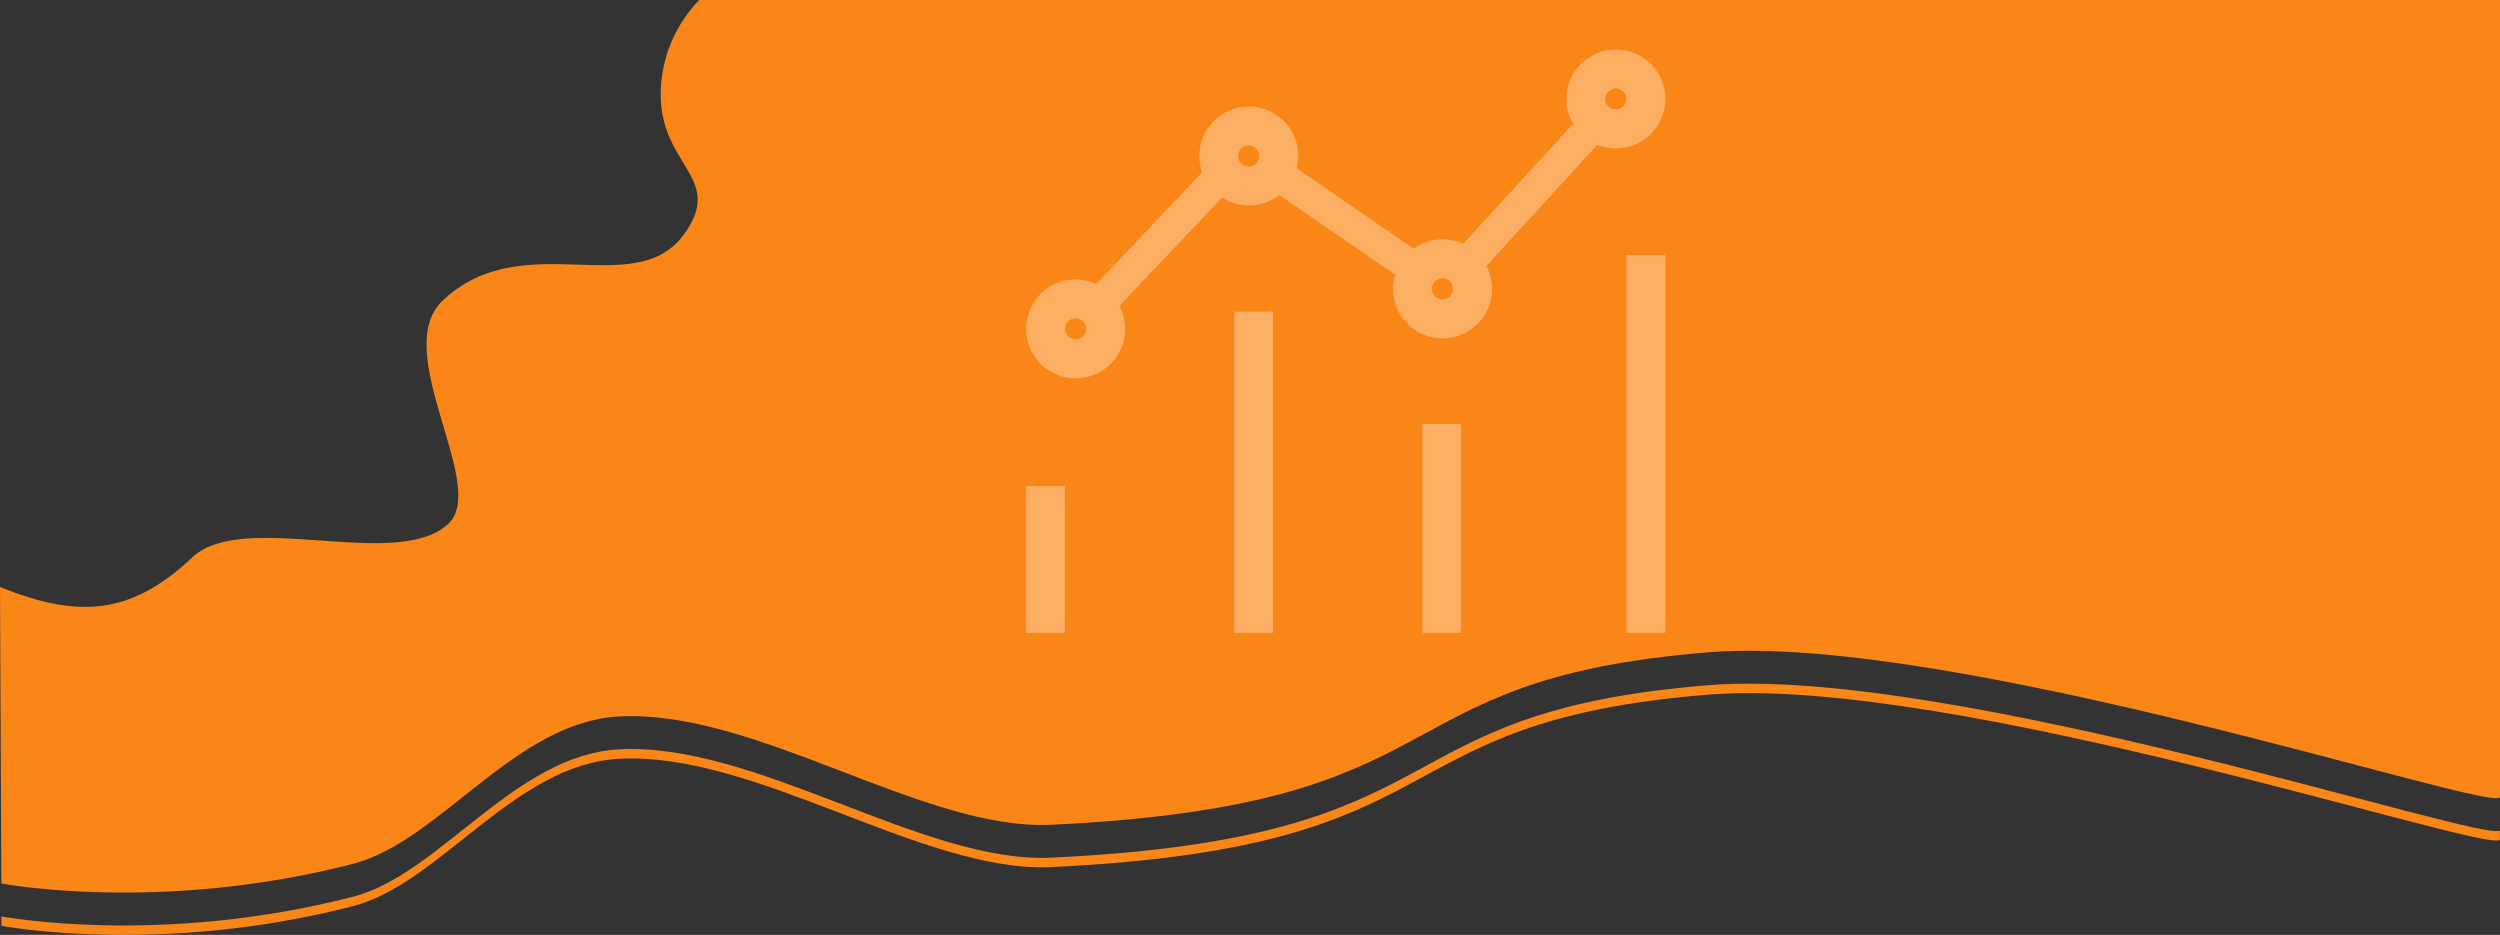 <svg width="1920" height="718" viewBox="0 0 1920 718" fill="none" xmlns="http://www.w3.org/2000/svg">
<rect x="0" y="0" width="1920" height="718" fill="#333333" stroke="none"/>
<g clip-path="url(#clip0_514_434)">
<path d="M1920 612.022C1920 626.25 1501.53 485.71 1312.17 500.964C1052.65 521.853 1129.83 618.116 807.357 633.418C709.169 638.076 580.179 544.455 475.229 550.248C395.1 554.665 337.838 646.21 271.095 663.43C122.475 701.769 1.065 678.515 1.065 678.515L0 450.823C59.953 474.946 100.291 472.75 147.76 428.003C186.936 391.088 305.3 439.214 344.435 402.154C375.266 372.962 298.907 269.506 340.105 230.721C401.343 173.062 487.004 231.674 524.938 180.435C558.733 134.808 502.713 127.277 507.726 64.646C509.693 39.944 520.239 17.305 536.972 0H1920C1920 0 1920 557.73 1920 612.022Z" fill="#FA8617"/>
<path d="M1919.89 644.834C1913.17 656.467 1499.99 518.329 1312.17 533.462C1052.65 554.351 1129.83 650.614 807.344 665.916C709.157 670.574 580.166 576.954 475.217 582.746C395.087 587.163 337.825 678.708 271.082 695.928C122.462 734.267 1.053 711.013 1.053 711.013V703.772C1.053 703.772 122.462 727.027 271.082 688.688C337.825 671.467 395.087 579.922 475.217 575.505C580.166 569.713 709.157 663.334 807.344 658.676C1129.83 643.374 1052.65 547.11 1312.17 526.221C1499.71 511.113 1911.98 648.828 1919.85 637.642C1919.86 640.152 1919.88 642.553 1919.89 644.834Z" fill="#FA8617"/>
<path opacity="0.33" d="M1226.7 111.2C1231.1 113 1235.9 114 1241 114C1262 114 1279 97 1279 76C1279 55 1262 38 1241 38C1220 38 1203 55 1203 76C1203 83 1204.9 89.5 1208.2 95.1L1123.7 187.3C1118.9 185.1 1113.4 183.8 1107.8 183.8C1099.5 183.8 1091.9 186.5 1085.6 191L995.9 129.3C996.6 126.2 997.1 123 997.1 119.8C997.1 98.8 980.1 81.8 959.1 81.8C938.1 81.8 921.1 98.8 921.1 119.8C921.1 124.2 921.8 128.5 923.2 132.4L842 218.1C837.2 215.9 831.8 214.6 826.1 214.6C805.1 214.6 788.1 231.6 788.1 252.6C788.1 273.6 805.1 290.6 826.1 290.6C847.1 290.6 864.1 273.6 864.1 252.6C864.1 246.2 862.5 240.2 859.7 234.9L938.6 151.7C944.5 155.5 951.6 157.8 959.1 157.8C968 157.8 976.1 154.8 982.5 149.8L1071.5 211C1070.5 214.5 1069.9 218.1 1069.9 221.9C1069.9 242.9 1086.9 259.9 1107.9 259.9C1128.9 259.9 1145.9 242.9 1145.9 221.9C1145.9 215.6 1144.3 209.6 1141.5 204.3L1226.7 111.2ZM1240.9 67.9C1245.4 67.9 1249 71.5 1249 76C1249 80.5 1245.4 84.1 1240.9 84.1C1236.4 84.1 1232.8 80.5 1232.8 76C1232.9 71.5 1236.6 67.9 1240.9 67.9ZM826.1 260.6C821.6 260.6 818 257 818 252.5C818 248 821.6 244.4 826.1 244.4C830.6 244.4 834.2 248 834.2 252.5C834.1 257 830.4 260.6 826.1 260.6ZM959 127.9C954.5 127.9 950.9 124.3 950.9 119.8C950.9 115.3 954.5 111.7 959 111.7C963.5 111.7 967.1 115.3 967.1 119.8C967.1 124.2 963.5 127.9 959 127.9ZM1107.8 229.9C1103.3 229.9 1099.7 226.3 1099.7 221.8C1099.7 217.3 1103.3 213.7 1107.8 213.7C1112.3 213.7 1115.9 217.3 1115.9 221.8C1115.9 226.3 1112.3 229.9 1107.8 229.9ZM1279 486H1249.2V195.9H1279V486ZM1122.1 486H1092.3V325.6H1122.1V486ZM977.7 486H947.9V239.3H977.7V486ZM817.9 486H788V373.3H817.8V486H817.9Z" fill="white"/>
</g>
<defs>
<clipPath id="clip0_514_434">
<rect width="1920" height="718" fill="white"/>
</clipPath>
</defs>
</svg>
